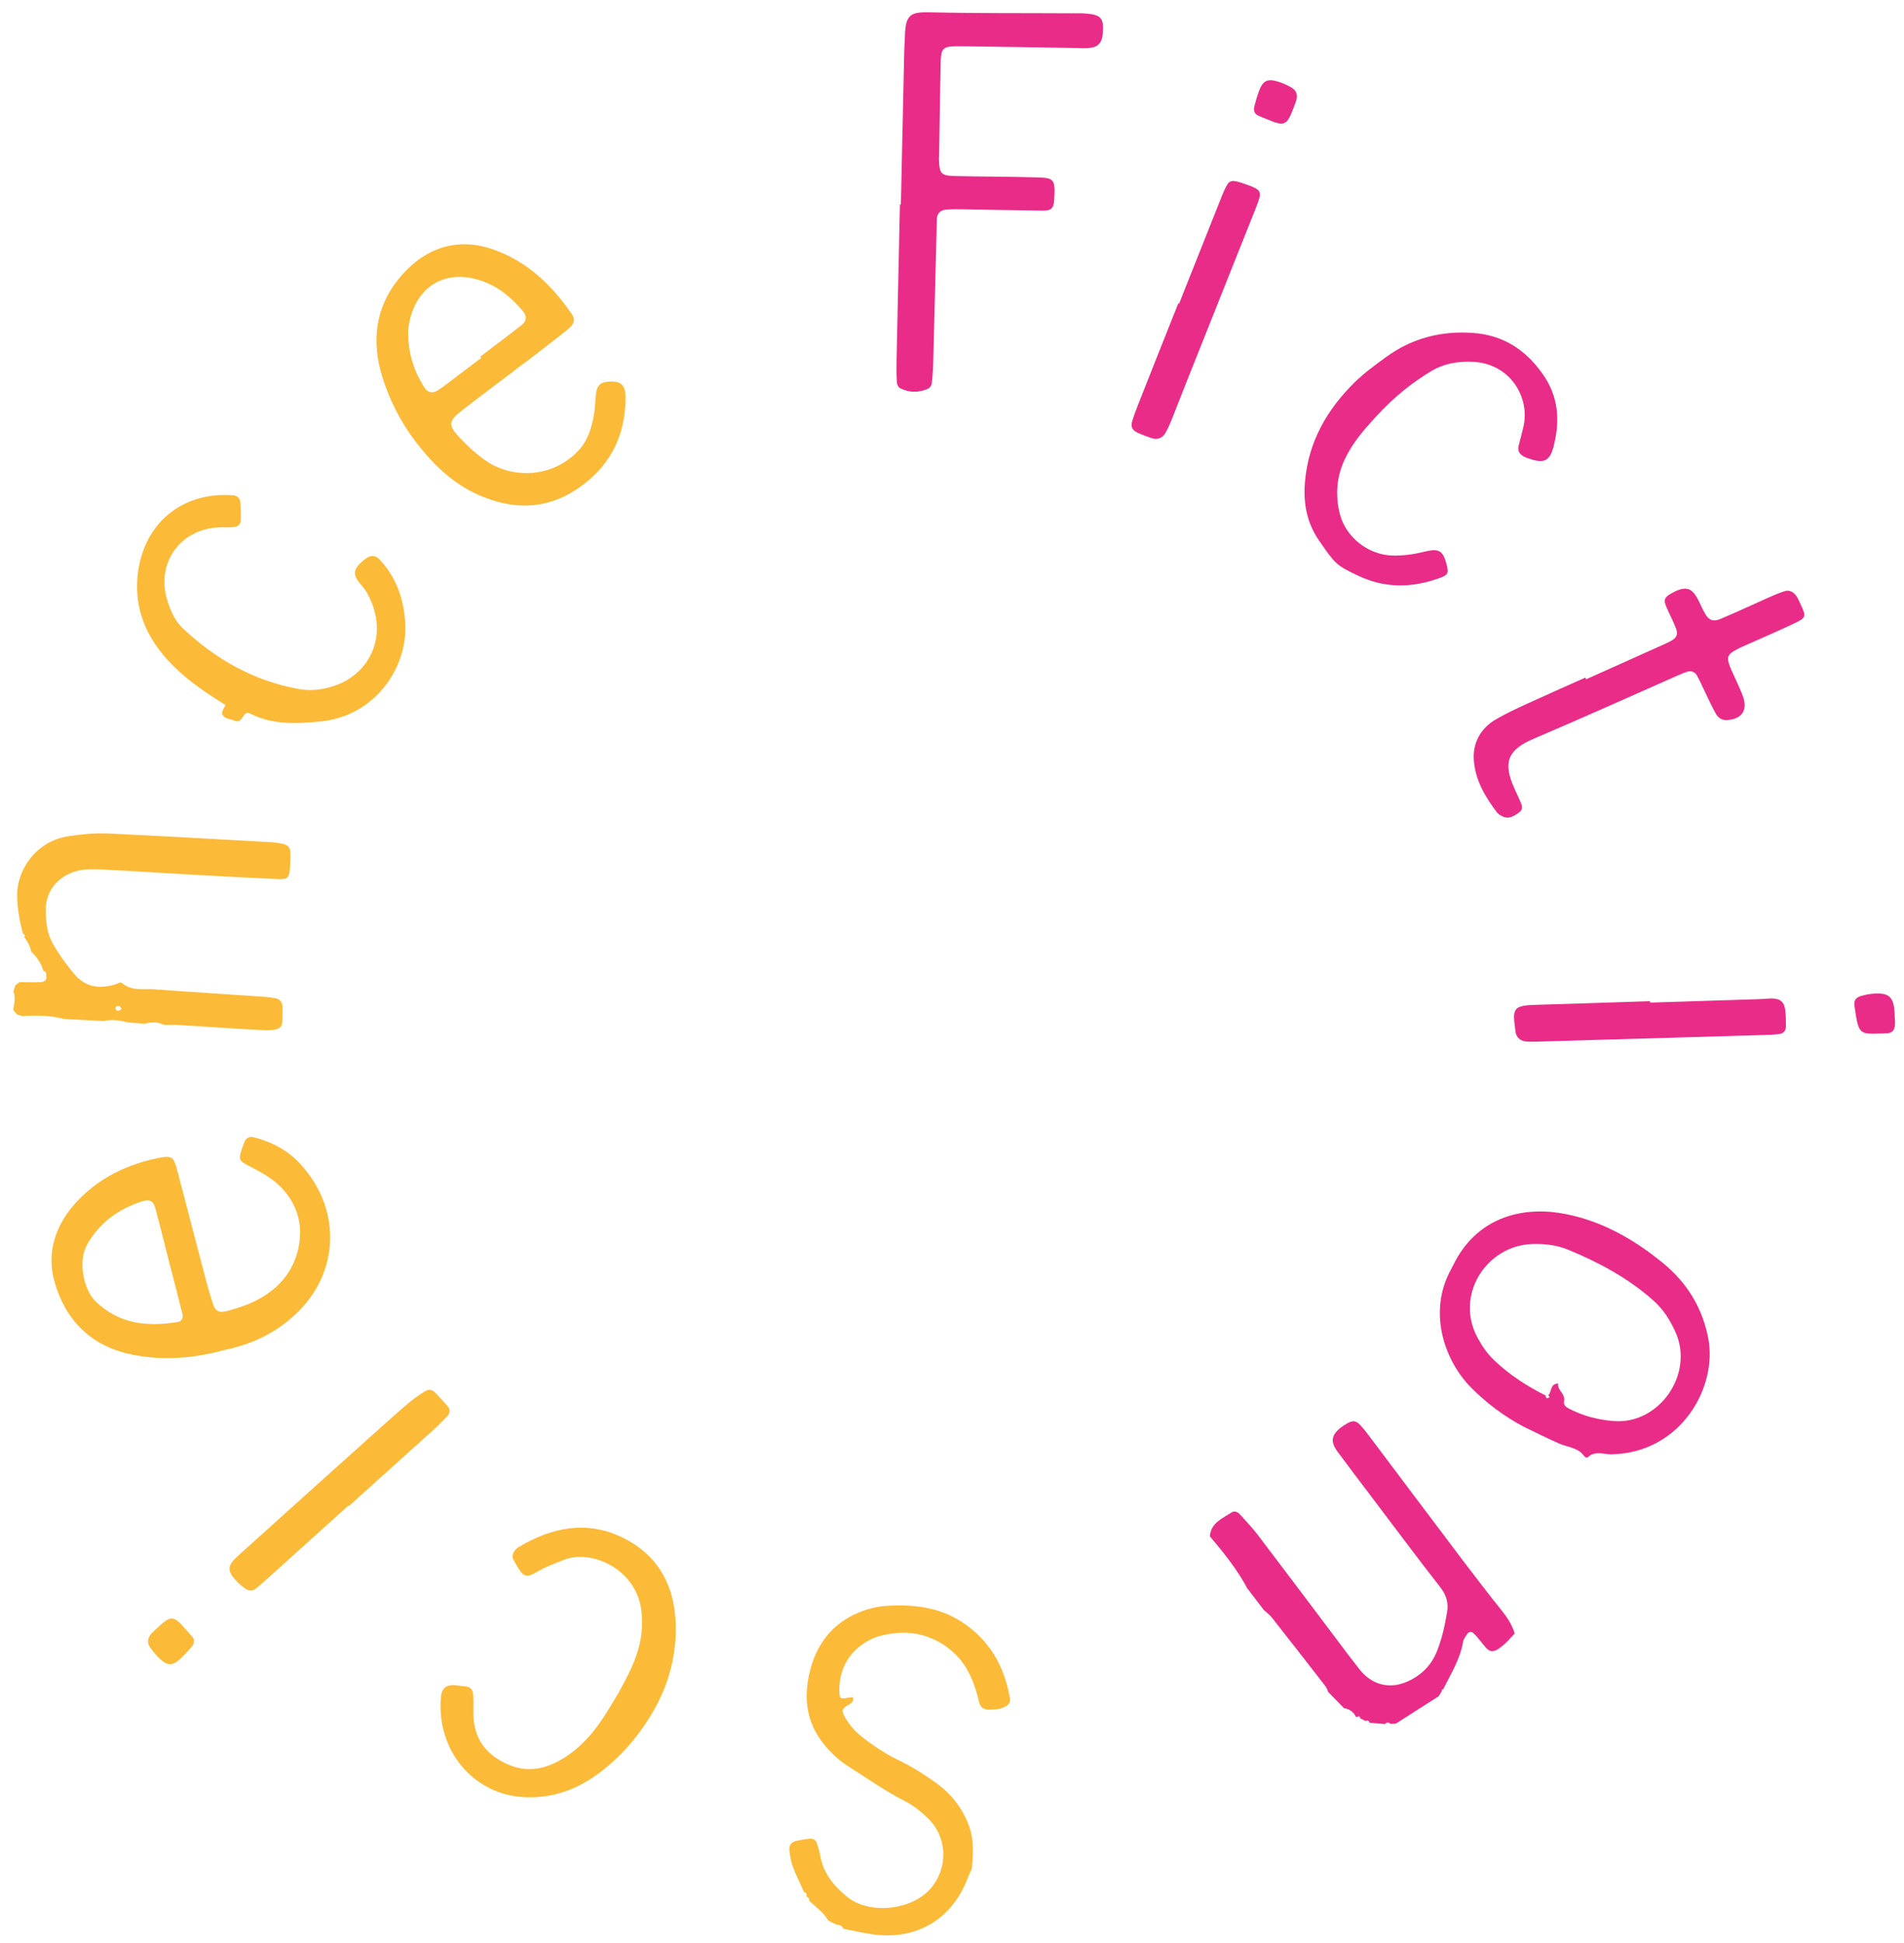 <?xml version="1.0" encoding="utf-8"?>
<!-- Generator: Adobe Illustrator 25.0.0, SVG Export Plug-In . SVG Version: 6.00 Build 0)  -->
<svg version="1.1" xmlns="http://www.w3.org/2000/svg" xmlns:xlink="http://www.w3.org/1999/xlink" x="0px" y="0px"
	 viewBox="0 0 119.01 121.38" style="enable-background:new 0 0 119.01 121.38;" xml:space="preserve">
<style type="text/css">
	.st0{fill:#0083C3;}
	.st1{fill:#312783;}
	.st2{fill:#CE164A;}
	.st3{fill:#FFFFFF;}
	.st4{fill:#FAE400;}
	.st5{fill:#3B55A2;}
	.st6{fill:#63C1C1;}
	.st7{fill:#DB6A6A;}
	.st8{fill:#86569F;}
	.st9{fill:#52732B;}
	.st10{fill:#A08858;}
	.st11{fill:#E82C88;}
	.st12{fill:#FBBA37;}
</style>
<g id="base_x5F_cohete">
</g>
<g id="cohete_x5F_azul">
</g>
<g id="cohete_x5F_rojo_x5F_tubos">
</g>
<g id="cohete_x5F_alas">
</g>
<g id="dedo">
</g>
<g id="amarillo">
</g>
<g id="merchants">
</g>
<g id="space">
</g>
<g id="the">
</g>
<g id="kornbluth">
</g>
<g id="_x2F_">
</g>
<g id="pohl">
</g>
<g id="fiction">
	<path class="st11" d="M56.31,12.78c0.07-3.2,0.14-6.4,0.21-9.6c0.01-0.28,0.03-0.56,0.04-0.85c0.03-1.49,0.37-1.59,1.68-1.56
		c2.91,0.07,5.83,0.04,8.74,0.06c0.28,0,0.57-0.01,0.85,0.01c1.02,0.08,1.19,0.29,1.09,1.33c-0.05,0.5-0.29,0.77-0.79,0.82
		C67.86,3.03,67.58,3.01,67.29,3c-2.35-0.04-4.7-0.08-7.06-0.11c-1.41-0.01-1.42,0-1.44,1.39c-0.04,1.79-0.06,3.58-0.09,5.36
		c0,0.09-0.01,0.19-0.01,0.28c0.02,0.94,0.12,1.06,1.04,1.08c1.65,0.04,3.29,0.03,4.94,0.08c1.21,0.03,1.31,0.04,1.22,1.44
		c-0.03,0.5-0.2,0.65-0.72,0.64c-1.6-0.02-3.2-0.05-4.8-0.08c-0.42-0.01-0.85-0.02-1.27,0.02c-0.29,0.03-0.52,0.21-0.54,0.55
		c-0.02,0.28-0.01,0.56-0.02,0.85c-0.07,2.73-0.14,5.46-0.21,8.18c-0.01,0.42-0.04,0.85-0.09,1.27c-0.01,0.12-0.12,0.28-0.22,0.33
		c-0.58,0.26-1.18,0.27-1.76-0.03c-0.1-0.05-0.19-0.22-0.2-0.34c-0.03-0.47-0.03-0.94-0.02-1.41c0.07-3.25,0.14-6.49,0.21-9.74
		C56.28,12.78,56.29,12.78,56.31,12.78z"/>
	<path class="st11" d="M95.25,89.14c-1.22-0.64-2.32-1.47-3.28-2.43c-1.62-1.62-2.68-4.53-1.41-7.14c0.08-0.17,0.18-0.33,0.26-0.5
		c1.42-2.95,4.21-3.72,6.83-3.26c1.83,0.32,3.49,1.09,5.02,2.14c0.43,0.29,0.84,0.61,1.24,0.93c1.51,1.23,2.48,2.77,2.86,4.71
		c0.6,3.03-1.66,7.17-6.03,7.27c-0.49,0.01-1.02-0.24-1.47,0.16c-0.09,0.08-0.18,0.04-0.25-0.05c-0.39-0.55-1.06-0.55-1.6-0.8
		C96.69,89.85,95.97,89.49,95.25,89.14z M96.77,87.17c0.24-0.2,0.08-0.69,0.62-0.74c-0.07,0.43,0.47,0.63,0.37,1.11
		c-0.04,0.21,0.08,0.34,0.26,0.44c0.89,0.47,1.83,0.72,2.83,0.8c2.85,0.24,5.03-2.91,3.9-5.5c-0.34-0.79-0.79-1.49-1.44-2.06
		c-1.57-1.39-3.39-2.36-5.31-3.15c-0.71-0.29-1.46-0.37-2.21-0.35c-2.93,0.09-4.89,3.26-3.41,5.9c0.27,0.49,0.58,0.95,1,1.35
		c0.96,0.92,2.06,1.63,3.24,2.22c-0.02,0.12,0.04,0.19,0.14,0.15C96.87,87.32,96.87,87.24,96.77,87.17z"/>
	<path class="st11" d="M75.62,95.98c0.07-0.84,0.78-1.11,1.36-1.49c0.17-0.11,0.38-0.04,0.51,0.11c0.38,0.42,0.77,0.83,1.11,1.27
		c1.91,2.51,3.8,5.03,5.7,7.55c0.23,0.3,0.46,0.6,0.69,0.89c0.77,0.97,1.88,1.24,2.99,0.74c0.85-0.38,1.48-1,1.83-1.87
		c0.32-0.79,0.5-1.62,0.64-2.45c0.1-0.6-0.04-1.07-0.42-1.56c-1.48-1.89-2.91-3.82-4.36-5.73c-0.68-0.9-1.37-1.8-2.04-2.71
		c-0.49-0.66-0.43-1.06,0.19-1.55c0.11-0.09,0.23-0.16,0.35-0.23c0.38-0.23,0.59-0.21,0.87,0.1c0.22,0.24,0.42,0.5,0.62,0.77
		c1.95,2.59,3.9,5.19,5.86,7.78c0.77,1.01,1.54,2.02,2.34,3.01c0.36,0.45,0.66,0.91,0.82,1.46l0-0.02c-0.19,0.2-0.38,0.42-0.58,0.61
		c-0.9,0.81-1.02,0.54-1.56-0.13c-0.15-0.18-0.29-0.37-0.47-0.52c-0.11-0.09-0.27-0.06-0.36,0.07c-0.1,0.15-0.23,0.32-0.26,0.49
		c-0.18,1.09-0.77,2.01-1.25,2.98c0,0-0.09,0.01-0.09,0.01l0.01,0.09c-0.06,0.11-0.13,0.22-0.19,0.32c-0.9,0.57-1.79,1.15-2.69,1.72
		c-0.11,0-0.22,0.01-0.33,0.01c-0.12-0.12-0.23-0.11-0.34,0.01c-0.32-0.03-0.64-0.05-0.96-0.08c-0.04-0.13-0.12-0.16-0.24-0.11
		c-0.11-0.05-0.23-0.11-0.34-0.16c-0.03-0.14-0.1-0.17-0.22-0.08c0,0-0.07-0.04-0.07-0.04c-0.15-0.3-0.4-0.47-0.73-0.52
		c-0.33-0.33-0.65-0.67-0.98-1c-0.06-0.12-0.1-0.26-0.18-0.37c-1.11-1.43-2.23-2.87-3.35-4.29c-0.14-0.18-0.33-0.31-0.5-0.47
		c-0.35-0.45-0.69-0.91-1.04-1.36C77.32,98.03,76.48,97,75.62,95.98z"/>
	<path class="st11" d="M85.96,26.08c-0.7,0.76-1.37,1.54-1.84,2.48c-0.58,1.15-0.68,2.34-0.37,3.56c0.38,1.47,1.8,2.56,3.32,2.59
		c0.66,0.01,1.31-0.08,1.95-0.24c0.93-0.23,1.18-0.07,1.4,0.8c0.14,0.54,0.09,0.65-0.43,0.84c-1.7,0.62-3.39,0.66-5.07-0.13
		c-1.43-0.67-1.46-0.76-2.44-2.16c-0.81-1.15-1.03-2.4-0.91-3.74c0.21-2.46,1.36-4.47,3.08-6.17c0.6-0.59,1.28-1.09,1.97-1.59
		c1.64-1.2,3.47-1.66,5.45-1.52c1.83,0.13,3.24,1,4.33,2.53c1.03,1.44,1.12,2.94,0.71,4.55c-0.24,0.94-0.61,1.1-1.57,0.76
		c-0.09-0.03-0.18-0.06-0.26-0.1c-0.28-0.14-0.44-0.36-0.36-0.68c0.1-0.41,0.22-0.82,0.31-1.23c0.4-1.79-0.81-3.88-3.1-4.02
		c-0.96-0.06-1.87,0.09-2.71,0.6C88.36,23.86,87.26,24.66,85.96,26.08z"/>
	<path class="st11" d="M99.14,42.44c1.46-0.65,2.92-1.31,4.39-1.97c0.3-0.14,0.61-0.26,0.9-0.42c0.38-0.2,0.47-0.42,0.32-0.81
		c-0.17-0.44-0.39-0.85-0.58-1.29c-0.21-0.48-0.14-0.64,0.34-0.9c0.08-0.04,0.16-0.09,0.25-0.13c0.62-0.27,0.97-0.17,1.3,0.4
		c0.19,0.33,0.32,0.68,0.51,1.01c0.23,0.41,0.51,0.53,0.94,0.35c0.96-0.4,1.89-0.84,2.84-1.26c0.39-0.17,0.77-0.35,1.18-0.48
		c0.3-0.1,0.56,0.03,0.74,0.28c0.11,0.15,0.18,0.33,0.26,0.5c0.39,0.82,0.38,0.87-0.45,1.26c-0.85,0.4-1.72,0.78-2.58,1.16
		c-0.3,0.14-0.61,0.26-0.9,0.41c-0.63,0.32-0.7,0.5-0.46,1.11c0.12,0.31,0.27,0.6,0.4,0.9c0.13,0.3,0.28,0.6,0.39,0.91
		c0.33,0.88-0.03,1.45-0.98,1.52c-0.3,0.02-0.56-0.14-0.7-0.4c-0.23-0.41-0.43-0.84-0.63-1.26c-0.19-0.38-0.35-0.77-0.56-1.14
		c-0.13-0.22-0.36-0.3-0.61-0.22c-0.22,0.07-0.44,0.17-0.65,0.26c-2.97,1.31-5.94,2.65-8.93,3.92c-1.62,0.69-1.95,1.46-1.22,3.09
		c0.12,0.26,0.23,0.51,0.35,0.77c0.12,0.26,0.25,0.54-0.05,0.75c-0.31,0.22-0.63,0.44-1.04,0.24c-0.12-0.06-0.26-0.14-0.34-0.24
		c-0.75-0.99-1.38-2.06-1.45-3.32c-0.06-1.04,0.43-1.93,1.35-2.48c0.65-0.38,1.34-0.7,2.02-1.01c1.2-0.55,2.4-1.08,3.61-1.62
		C99.12,42.38,99.13,42.41,99.14,42.44z"/>
	<g>
		<path class="st11" d="M103.14,62.64c2.3-0.07,4.61-0.15,6.91-0.22c0.23-0.01,0.47-0.04,0.7-0.04c0.54,0.01,0.78,0.22,0.84,0.75
			c0.04,0.33,0.04,0.66,0.04,0.99c0,0.27-0.15,0.45-0.41,0.48c-0.28,0.04-0.56,0.05-0.84,0.06c-4.8,0.14-9.6,0.28-14.4,0.42
			c-0.19,0.01-0.38,0-0.56-0.01c-0.38-0.02-0.64-0.25-0.69-0.6c-0.18-1.39-0.24-1.65,1.21-1.69c2.4-0.07,4.8-0.15,7.19-0.23
			C103.14,62.58,103.14,62.61,103.14,62.64z"/>
		<path class="st11" d="M118.43,63.5c0.01,0.19,0.03,0.37,0.01,0.56c-0.02,0.33-0.21,0.49-0.54,0.5c-1.69,0.04-1.71,0.2-1.98-1.67
			c-0.06-0.42,0.07-0.58,0.49-0.69c0.22-0.06,0.45-0.1,0.68-0.12c0.97-0.07,1.26,0.19,1.33,1.14c0.01,0.09,0.01,0.19,0.01,0.28
			C118.44,63.5,118.43,63.5,118.43,63.5z"/>
	</g>
	<g>
		<path class="st11" d="M73.7,18.97c0.89-2.23,1.77-4.46,2.66-6.69c0.1-0.26,0.22-0.52,0.36-0.76c0.1-0.18,0.29-0.24,0.49-0.2
			c0.18,0.03,0.36,0.09,0.54,0.15c1.16,0.42,1.18,0.43,0.72,1.59c-1.37,3.46-2.76,6.9-4.13,10.36c-0.37,0.92-0.72,1.84-1.09,2.76
			c-0.12,0.3-0.25,0.61-0.42,0.89c-0.19,0.31-0.5,0.42-0.86,0.3c-0.27-0.09-0.53-0.19-0.79-0.3c-0.4-0.17-0.52-0.38-0.41-0.76
			c0.11-0.36,0.24-0.71,0.38-1.06c0.83-2.1,1.66-4.2,2.5-6.3C73.66,18.96,73.68,18.97,73.7,18.97z"/>
		<path class="st11" d="M79.17,7.44C79,7.37,78.83,7.31,78.66,7.23c-0.25-0.11-0.32-0.32-0.26-0.57c0.08-0.31,0.17-0.63,0.28-0.93
			c0.23-0.66,0.51-0.83,1.14-0.65c0.31,0.09,0.61,0.22,0.89,0.38c0.32,0.18,0.42,0.47,0.31,0.82c-0.04,0.13-0.09,0.26-0.14,0.39
			C80.43,7.86,80.31,7.92,79.17,7.44z"/>
	</g>
</g>
<g id="science">
	<path class="st12" d="M60.74,116.76c-0.09,0.21-0.2,0.42-0.28,0.64c-0.96,2.47-3.11,3.78-5.75,3.47c-0.66-0.08-1.31-0.24-1.96-0.36
		c0,0-0.02-0.01-0.02-0.01c-0.09-0.16-0.22-0.26-0.41-0.24c-0.18-0.09-0.37-0.18-0.55-0.27c-0.28-0.5-0.74-0.82-1.15-1.2
		c0,0-0.05-0.07-0.05-0.07c0.02-0.11-0.02-0.18-0.13-0.21c0,0-0.03-0.06-0.03-0.06c0.03-0.13-0.02-0.21-0.15-0.24
		c-0.24-0.54-0.51-1.06-0.71-1.61c-0.12-0.33-0.17-0.68-0.21-1.03c-0.03-0.26,0.12-0.47,0.37-0.54c0.3-0.08,0.61-0.13,0.92-0.16
		c0.21-0.02,0.38,0.1,0.44,0.31c0.08,0.26,0.16,0.53,0.21,0.8c0.19,1.07,0.86,1.86,1.65,2.51c1.4,1.16,4.1,0.86,5.27-0.54
		c1.09-1.3,1.01-3.21-0.22-4.37c-0.42-0.4-0.88-0.78-1.41-1.05c-1.26-0.64-2.42-1.46-3.61-2.22c-0.57-0.37-1.05-0.83-1.47-1.35
		c-1.17-1.44-1.28-3.09-0.8-4.8c0.38-1.32,1.13-2.41,2.36-3.11c0.72-0.41,1.51-0.66,2.34-0.72c1.67-0.11,3.3,0.07,4.74,1.01
		c1.71,1.12,2.64,2.74,2.99,4.73c0.05,0.29-0.07,0.44-0.3,0.56c-0.33,0.17-0.68,0.18-1.03,0.18c-0.32,0-0.52-0.16-0.59-0.47
		c-0.15-0.65-0.35-1.27-0.66-1.87c-0.85-1.65-2.72-2.66-4.57-2.44c-0.55,0.07-1.08,0.15-1.58,0.41c-1.31,0.66-2.01,1.89-1.92,3.36
		c0.02,0.32,0.09,0.36,0.51,0.27c0.08-0.01,0.15-0.02,0.23-0.03c0.11-0.01,0.15,0.04,0.12,0.14c-0.01,0.04,0,0.08-0.03,0.11
		c-0.05,0.06-0.1,0.12-0.16,0.16c-0.51,0.28-0.57,0.4-0.35,0.79c0.27,0.48,0.62,0.9,1.06,1.25c0.74,0.59,1.53,1.1,2.38,1.51
		c0.78,0.38,1.51,0.84,2.21,1.34c0.99,0.7,1.71,1.59,2.13,2.74C60.89,114.97,60.83,115.86,60.74,116.76z"/>
	<path class="st12" d="M32.05,23.23c-1.09,0.83-2.19,1.64-3.26,2.48c-0.76,0.59-0.77,0.87-0.09,1.6c0.51,0.55,1.07,1.06,1.69,1.49
		c1.56,1.07,4.12,1.14,5.79-0.68c0.6-0.65,0.82-1.47,0.96-2.31c0.07-0.42,0.06-0.85,0.12-1.26c0.06-0.47,0.27-0.66,0.73-0.7
		c0.81-0.08,1.12,0.18,1.11,1.04c-0.02,2.44-1.04,4.35-3.09,5.7c-1.85,1.21-3.78,1.26-5.79,0.46c-1.78-0.7-3.09-1.96-4.22-3.43
		c-0.96-1.25-1.67-2.65-2.12-4.13c-0.65-2.14-0.43-4.23,1-6.02c1.52-1.9,3.6-2.74,6.02-1.86c2.08,0.75,3.59,2.21,4.82,3.98
		c0.25,0.35,0.19,0.65-0.22,0.98c-0.88,0.71-1.78,1.39-2.68,2.08C32.57,22.82,32.31,23.02,32.05,23.23
		C32.05,23.22,32.05,23.22,32.05,23.23z M30.08,22.36c-0.02-0.03-0.04-0.06-0.06-0.08c0.86-0.65,1.73-1.3,2.58-1.97
		c0.32-0.25,0.35-0.56,0.09-0.86c-0.7-0.85-1.53-1.54-2.58-1.9c-2.22-0.78-4.08,0.3-4.53,2.62c-0.04,0.18-0.07,0.37-0.07,0.56
		c-0.01,1.26,0.33,2.41,1.01,3.47c0.21,0.33,0.5,0.4,0.84,0.19c0.32-0.2,0.61-0.43,0.91-0.66C28.88,23.27,29.48,22.81,30.08,22.36z"
		/>
	<path class="st12" d="M14.03,84.34c-1.93,0.53-3.87,0.69-5.86,0.27c-2.52-0.53-4.09-2.17-4.76-4.52c-0.53-1.86,0.07-3.63,1.44-5.07
		c1.38-1.45,3.09-2.27,5.03-2.67c0.85-0.17,0.97-0.09,1.19,0.74c0.53,2,1.04,4,1.57,6c0.2,0.77,0.4,1.55,0.65,2.31
		c0.17,0.54,0.41,0.65,0.97,0.49c0.77-0.21,1.52-0.47,2.21-0.9c1.15-0.71,1.9-1.72,2.18-3c0.31-1.4-0.03-2.71-1.05-3.78
		c-0.59-0.62-1.34-1.01-2.1-1.4c-0.56-0.28-0.59-0.4-0.39-1c0.04-0.13,0.1-0.26,0.14-0.4c0.11-0.32,0.32-0.44,0.65-0.35
		c1.12,0.29,2.12,0.83,2.89,1.68c2.74,3.01,2.34,7.14-0.6,9.62C16.98,83.41,15.58,84.02,14.03,84.34z M10.56,78.8
		C10.56,78.8,10.57,78.8,10.56,78.8c-0.27-1.09-0.55-2.19-0.84-3.28c-0.13-0.49-0.35-0.62-0.83-0.47c-1.48,0.48-2.66,1.32-3.45,2.71
		c-0.59,1.03-0.21,2.82,0.53,3.54c1.47,1.42,3.22,1.6,5.11,1.3c0.29-0.04,0.38-0.27,0.32-0.52C11.13,80.98,10.84,79.89,10.56,78.8z"
		/>
	<path class="st12" d="M9.03,63.96c-0.35-0.03-0.71-0.06-1.06-0.09C7.48,63.75,7,63.66,6.49,63.79c-0.83-0.04-1.65-0.09-2.48-0.13
		c-0.85-0.22-1.72-0.24-2.6-0.18c-0.12-0.03-0.23-0.07-0.35-0.1C1,63.3,0.94,63.23,0.87,63.16c0,0-0.04-0.1-0.04-0.1
		c0.07-0.37,0.15-0.75,0.01-1.12c0.04-0.13,0.08-0.25,0.12-0.38c0.09-0.07,0.17-0.13,0.26-0.2c0.45,0,0.89,0.02,1.34,0
		c0.25-0.01,0.4-0.17,0.32-0.45c0.04-0.14-0.03-0.22-0.16-0.25c0,0-0.02-0.04-0.02-0.04c-0.14-0.46-0.4-0.84-0.75-1.17
		c-0.06-0.34-0.23-0.63-0.43-0.9c0.06-0.11,0.02-0.18-0.09-0.23c-0.2-0.77-0.35-1.55-0.36-2.36c-0.02-1.55,1.12-3.4,3.23-3.72
		c0.79-0.12,1.6-0.2,2.39-0.17c3.43,0.16,6.87,0.36,10.3,0.55c0.09,0.01,0.19,0.01,0.28,0.03c0.83,0.11,0.92,0.22,0.88,1.1
		c-0.01,0.19-0.02,0.38-0.03,0.56c-0.06,0.53-0.15,0.63-0.73,0.61c-1.65-0.07-3.29-0.16-4.94-0.25c-1.98-0.11-3.95-0.24-5.92-0.34
		c-0.42-0.02-0.85-0.04-1.27,0c-1.17,0.11-2.4,0.99-2.4,2.49c0,0.77,0.07,1.49,0.46,2.17c0.38,0.66,0.82,1.26,1.3,1.84
		c0.73,0.88,1.64,0.97,2.65,0.65c0.12-0.04,0.25-0.16,0.36-0.06c0.61,0.52,1.34,0.34,2.03,0.39c2.3,0.17,4.61,0.31,6.91,0.47
		c0.23,0.02,0.47,0.05,0.7,0.1c0.19,0.04,0.32,0.18,0.37,0.38c0.01,0.05,0.02,0.09,0.02,0.14c-0.05,1.2,0.27,1.52-1.35,1.45
		c-1.69-0.08-3.38-0.21-5.08-0.31c-0.33-0.02-0.66-0.01-0.99-0.01C9.84,63.82,9.44,63.85,9.03,63.96z M7.6,63.02
		c-0.05-0.06-0.09-0.15-0.15-0.17c-0.07-0.02-0.17,0.01-0.22,0.07c-0.03,0.03,0,0.18,0.04,0.2C7.39,63.18,7.51,63.14,7.6,63.02z"/>
	<path class="st12" d="M38.68,105.73c0.54-0.99,1.05-1.94,1.3-3.01c0.17-0.74,0.2-1.48,0.09-2.24c-0.39-2.48-3.13-3.73-4.87-3.01
		c-0.52,0.22-1.05,0.39-1.54,0.68c-0.79,0.47-0.94,0.4-1.42-0.44c-0.05-0.08-0.09-0.16-0.14-0.25c-0.13-0.24-0.04-0.45,0.12-0.64
		c0.06-0.07,0.14-0.13,0.22-0.18c2.1-1.24,4.31-1.68,6.57-0.53c2.34,1.19,3.27,3.27,3.23,5.82c-0.03,1.62-0.44,3.17-1.2,4.6
		c-0.87,1.63-2.03,3.05-3.51,4.18c-1.39,1.06-2.95,1.65-4.72,1.57c-3.23-0.14-5.54-2.93-5.25-6.26c0.05-0.53,0.31-0.76,0.83-0.74
		c0.23,0.01,0.46,0.07,0.7,0.08c0.36,0.02,0.47,0.26,0.49,0.56c0.02,0.37,0.01,0.75,0.01,1.13c0.01,1.61,0.83,2.64,2.27,3.23
		c1.26,0.51,2.41,0.18,3.48-0.51c1-0.64,1.77-1.54,2.42-2.53C38.08,106.75,38.38,106.21,38.68,105.73z"/>
	<path class="st12" d="M14.09,44.04c-1.17-0.72-2.3-1.48-3.27-2.45c-1.43-1.42-2.32-3.13-2.25-5.16c0.12-3.38,2.51-5.73,5.98-5.49
		c0.27,0.02,0.45,0.18,0.47,0.43c0.04,0.37,0.04,0.75,0.03,1.12c0,0.29-0.2,0.42-0.45,0.44c-0.33,0.03-0.66,0-0.99,0.02
		c-2.42,0.15-3.88,2.3-3.14,4.6c0.2,0.63,0.47,1.25,0.96,1.71c2.07,1.94,4.45,3.29,7.27,3.79c0.76,0.14,1.5,0.03,2.22-0.21
		c2.21-0.74,3.51-3.27,1.96-5.9c-0.14-0.24-0.36-0.44-0.52-0.67c-0.26-0.37-0.23-0.68,0.09-1.01c0.13-0.14,0.27-0.26,0.43-0.37
		c0.32-0.23,0.59-0.21,0.87,0.09c1.04,1.12,1.5,2.49,1.58,3.98c0.15,2.76-1.9,5.77-5.26,6.11c-1.51,0.15-3,0.23-4.41-0.48
		c-0.23-0.12-0.33-0.03-0.44,0.14c-0.13,0.21-0.29,0.42-0.55,0.3c-0.28-0.13-0.69-0.1-0.79-0.46
		C13.86,44.43,14.01,44.24,14.09,44.04z"/>
	<g>
		<path class="st12" d="M21.79,94.05c-1.68,1.51-3.36,3.03-5.04,4.54c-0.24,0.22-0.49,0.44-0.75,0.65c-0.2,0.17-0.43,0.17-0.65,0.02
			c-0.19-0.13-0.38-0.28-0.54-0.45c-0.63-0.68-0.64-0.97,0.09-1.63c2.83-2.56,5.67-5.1,8.51-7.65c0.7-0.63,1.4-1.26,2.12-1.87
			c0.32-0.27,0.67-0.51,1.03-0.74c0.22-0.14,0.45-0.11,0.64,0.08c0.26,0.27,0.51,0.55,0.76,0.83c0.18,0.2,0.2,0.43,0.01,0.63
			c-0.29,0.31-0.59,0.61-0.9,0.89c-1.75,1.58-3.5,3.15-5.25,4.73C21.81,94.08,21.8,94.06,21.79,94.05z"/>
		<path class="st12" d="M11.64,101.83c0.12,0.14,0.25,0.27,0.37,0.41c0.17,0.21,0.14,0.43-0.02,0.63c-0.21,0.25-0.43,0.49-0.66,0.71
			c-0.5,0.49-0.83,0.52-1.31,0.08c-0.24-0.22-0.45-0.47-0.63-0.73c-0.21-0.3-0.17-0.6,0.08-0.88c0.09-0.1,0.2-0.19,0.3-0.29
			C10.7,100.89,10.83,100.89,11.64,101.83z"/>
	</g>
</g>
</svg>
